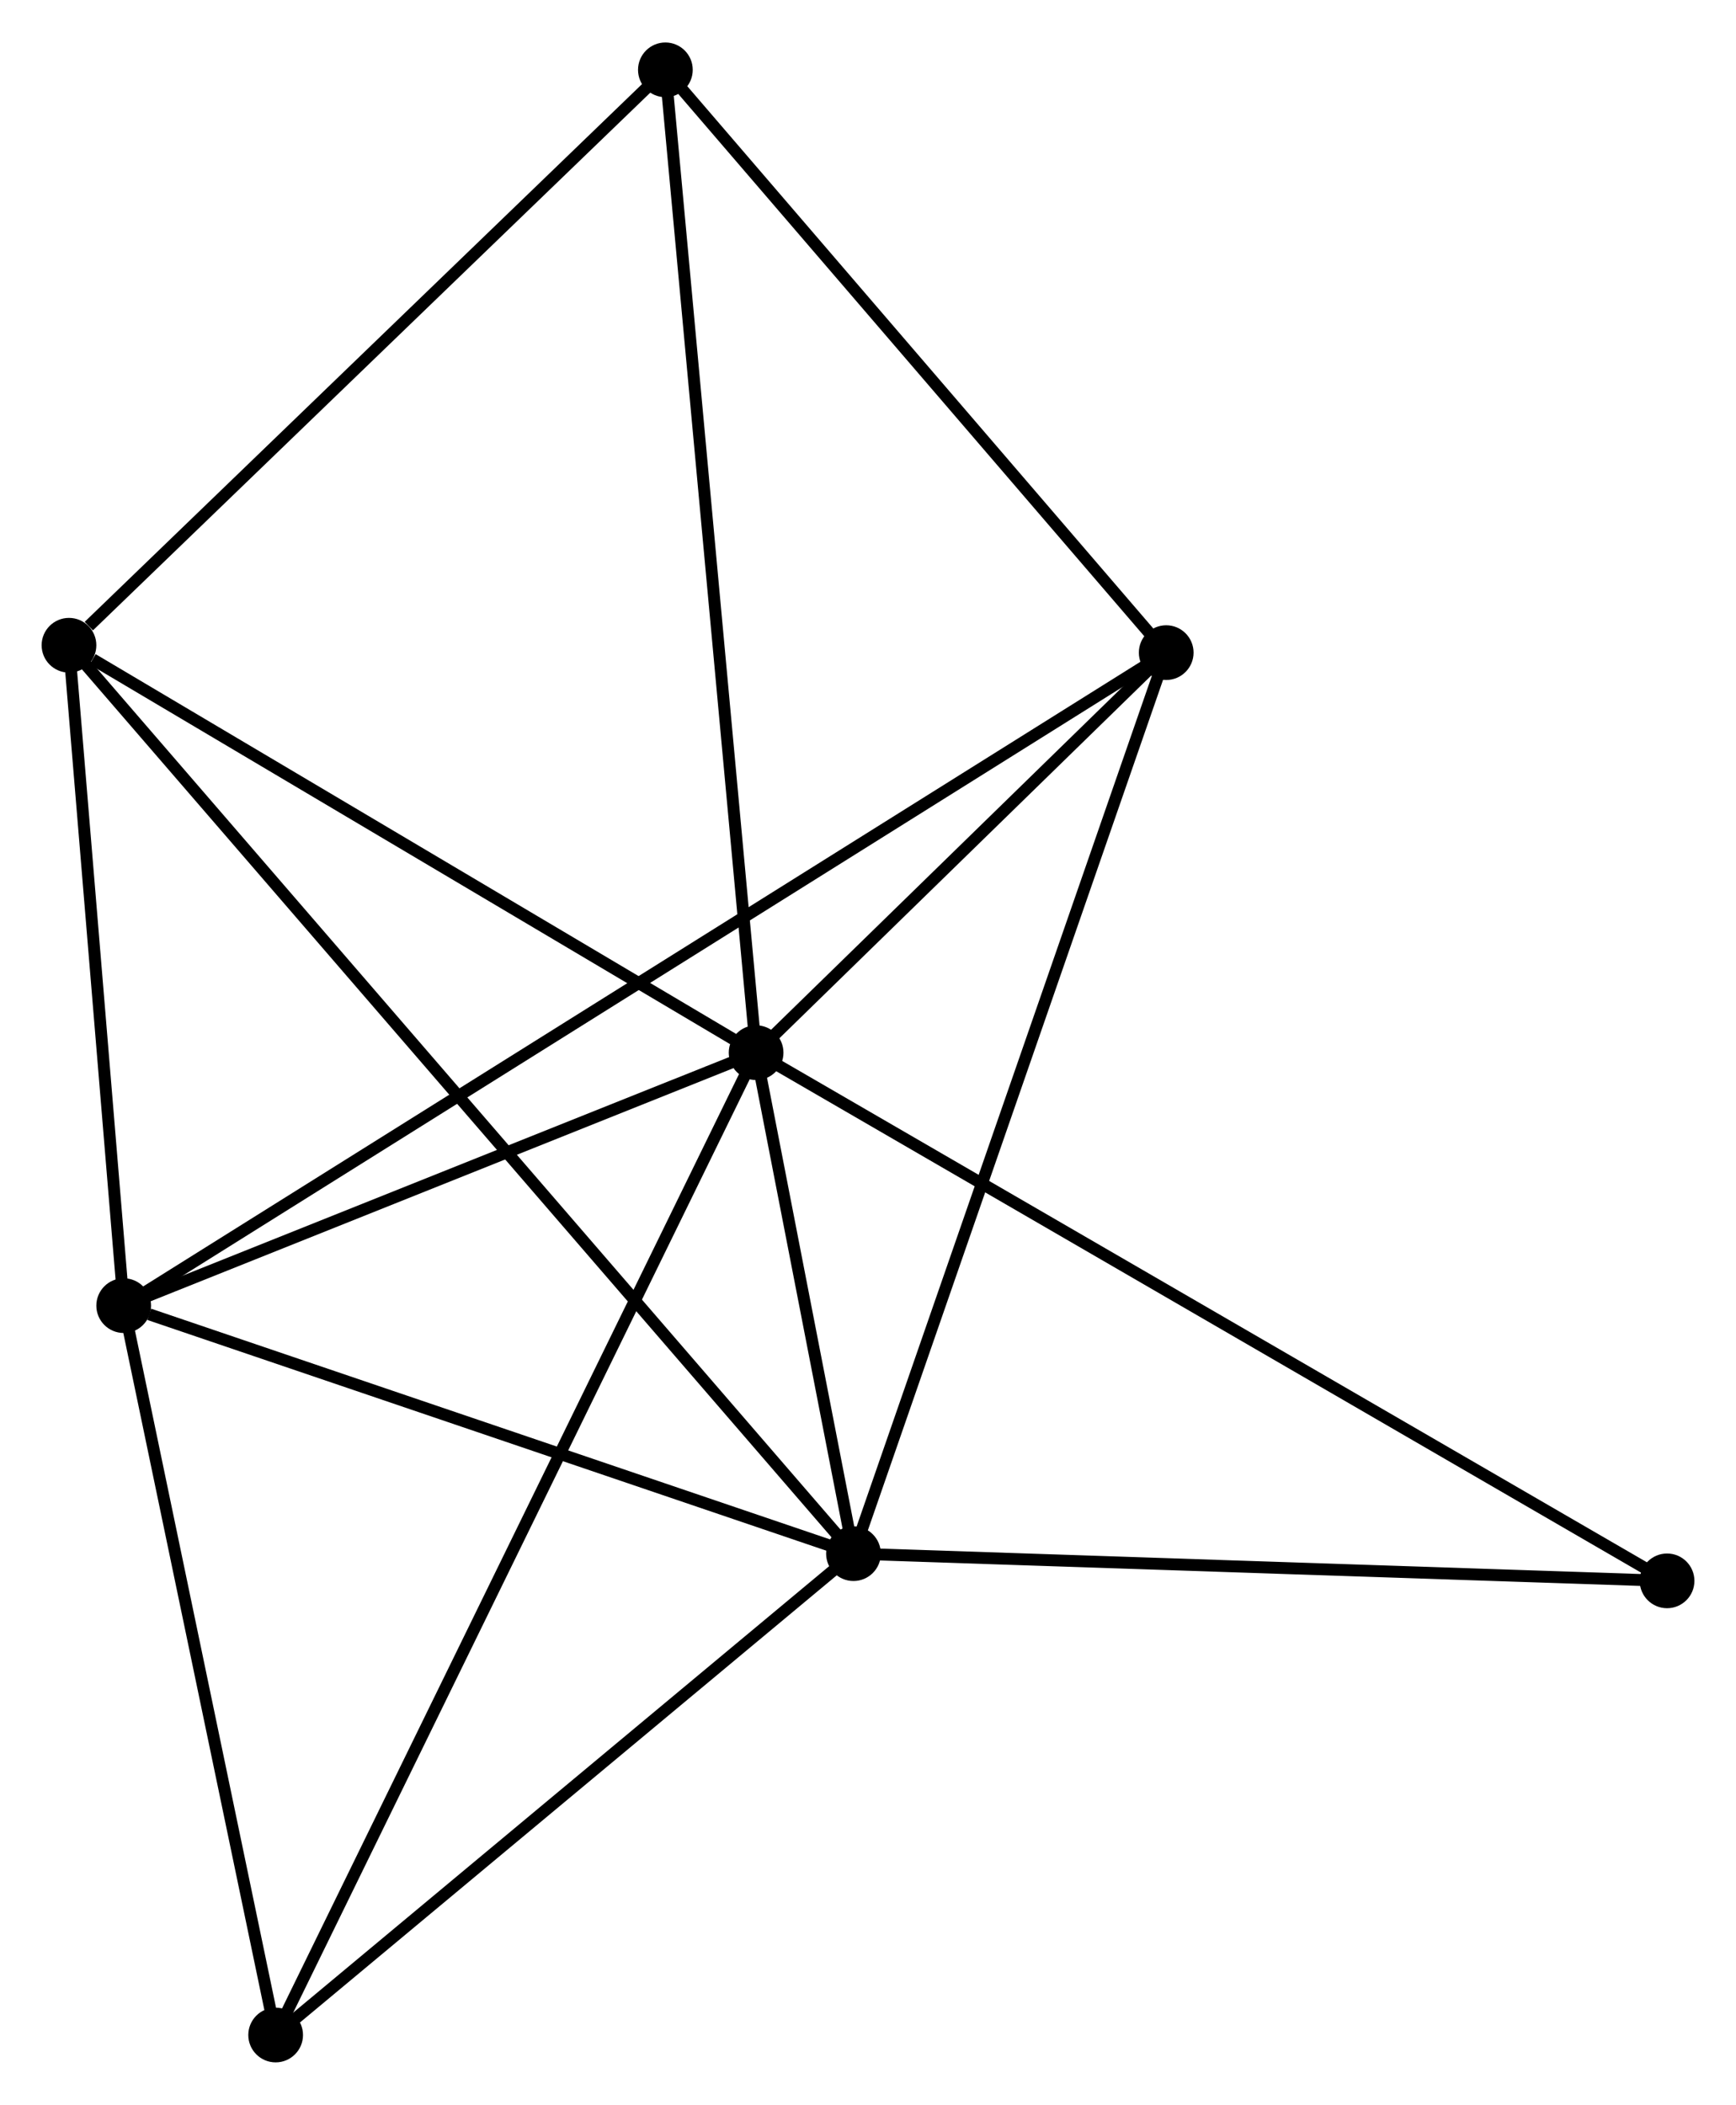 <?xml version="1.0" encoding="UTF-8" standalone="no"?>
<!DOCTYPE svg PUBLIC "-//W3C//DTD SVG 1.1//EN"
 "http://www.w3.org/Graphics/SVG/1.1/DTD/svg11.dtd">
<!-- Generated by graphviz version 2.36.0 (20140111.2315)
 -->
<!-- Title: %3 Pages: 1 -->
<svg width="146pt" height="177pt"
 viewBox="0.00 0.00 145.96 176.81" xmlns="http://www.w3.org/2000/svg" xmlns:xlink="http://www.w3.org/1999/xlink">
<g id="graph0" class="graph" transform="scale(1 1) rotate(0) translate(4 172.808)">
<title>%3</title>
<!-- 0 -->
<g id="node1" class="node"><title>0</title>
<ellipse fill="black" stroke="black" cx="59.572" cy="-84.383" rx="1.8" ry="1.8"/>
</g>
<!-- 1 -->
<g id="node2" class="node"><title>1</title>
<ellipse fill="black" stroke="black" cx="67.759" cy="-42.267" rx="1.8" ry="1.8"/>
</g>
<!-- 0&#45;&#45;1 -->
<g id="edge1" class="edge"><title>0&#45;&#45;1</title>
<path fill="none" stroke="black" d="M59.923,-82.573C61.246,-75.771 65.915,-51.753 67.342,-44.413"/>
</g>
<!-- 2 -->
<g id="node3" class="node"><title>2</title>
<ellipse fill="black" stroke="black" cx="6.4" cy="-63.117" rx="1.8" ry="1.8"/>
</g>
<!-- 0&#45;&#45;2 -->
<g id="edge2" class="edge"><title>0&#45;&#45;2</title>
<path fill="none" stroke="black" d="M57.802,-83.675C49.73,-80.446 16.429,-67.128 8.23,-63.849"/>
</g>
<!-- 3 -->
<g id="node4" class="node"><title>3</title>
<ellipse fill="black" stroke="black" cx="1.8" cy="-118.634" rx="1.8" ry="1.8"/>
</g>
<!-- 0&#45;&#45;3 -->
<g id="edge3" class="edge"><title>0&#45;&#45;3</title>
<path fill="none" stroke="black" d="M57.649,-85.522C48.878,-90.722 12.697,-112.173 3.789,-117.455"/>
</g>
<!-- 4 -->
<g id="node5" class="node"><title>4</title>
<ellipse fill="black" stroke="black" cx="94.053" cy="-118.014" rx="1.8" ry="1.8"/>
</g>
<!-- 0&#45;&#45;4 -->
<g id="edge4" class="edge"><title>0&#45;&#45;4</title>
<path fill="none" stroke="black" d="M61.053,-85.828C66.725,-91.36 87.019,-111.154 92.615,-116.612"/>
</g>
<!-- 5 -->
<g id="node6" class="node"><title>5</title>
<ellipse fill="black" stroke="black" cx="51.944" cy="-167.008" rx="1.8" ry="1.8"/>
</g>
<!-- 0&#45;&#45;5 -->
<g id="edge5" class="edge"><title>0&#45;&#45;5</title>
<path fill="none" stroke="black" d="M59.383,-86.425C58.328,-97.856 53.164,-153.793 52.126,-165.037"/>
</g>
<!-- 6 -->
<g id="node7" class="node"><title>6</title>
<ellipse fill="black" stroke="black" cx="19.176" cy="-1.8" rx="1.8" ry="1.8"/>
</g>
<!-- 0&#45;&#45;6 -->
<g id="edge6" class="edge"><title>0&#45;&#45;6</title>
<path fill="none" stroke="black" d="M58.728,-82.658C53.471,-71.91 25.258,-14.235 20.015,-3.515"/>
</g>
<!-- 7 -->
<g id="node8" class="node"><title>7</title>
<ellipse fill="black" stroke="black" cx="136.164" cy="-39.98" rx="1.8" ry="1.8"/>
</g>
<!-- 0&#45;&#45;7 -->
<g id="edge7" class="edge"><title>0&#45;&#45;7</title>
<path fill="none" stroke="black" d="M61.171,-83.455C71.139,-77.677 124.631,-46.666 134.573,-40.903"/>
</g>
<!-- 1&#45;&#45;2 -->
<g id="edge8" class="edge"><title>1&#45;&#45;2</title>
<path fill="none" stroke="black" d="M65.989,-42.869C57.186,-45.86 18.165,-59.119 8.548,-62.387"/>
</g>
<!-- 1&#45;&#45;3 -->
<g id="edge9" class="edge"><title>1&#45;&#45;3</title>
<path fill="none" stroke="black" d="M66.381,-43.862C57.797,-53.8 11.732,-107.135 3.17,-117.047"/>
</g>
<!-- 1&#45;&#45;4 -->
<g id="edge10" class="edge"><title>1&#45;&#45;4</title>
<path fill="none" stroke="black" d="M68.409,-44.139C72.047,-54.619 89.847,-105.899 93.426,-116.207"/>
</g>
<!-- 1&#45;&#45;6 -->
<g id="edge11" class="edge"><title>1&#45;&#45;6</title>
<path fill="none" stroke="black" d="M66.142,-40.921C58.766,-34.777 28.34,-9.433 20.848,-3.193"/>
</g>
<!-- 1&#45;&#45;7 -->
<g id="edge12" class="edge"><title>1&#45;&#45;7</title>
<path fill="none" stroke="black" d="M69.732,-42.201C79.721,-41.867 124.612,-40.367 134.312,-40.042"/>
</g>
<!-- 2&#45;&#45;3 -->
<g id="edge13" class="edge"><title>2&#45;&#45;3</title>
<path fill="none" stroke="black" d="M6.247,-64.964C5.548,-73.393 2.668,-108.162 1.958,-116.723"/>
</g>
<!-- 2&#45;&#45;4 -->
<g id="edge14" class="edge"><title>2&#45;&#45;4</title>
<path fill="none" stroke="black" d="M8.231,-64.263C19.736,-71.469 81.913,-110.411 92.515,-117.051"/>
</g>
<!-- 2&#45;&#45;6 -->
<g id="edge15" class="edge"><title>2&#45;&#45;6</title>
<path fill="none" stroke="black" d="M6.768,-61.348C8.601,-52.551 16.726,-13.557 18.729,-3.946"/>
</g>
<!-- 3&#45;&#45;5 -->
<g id="edge16" class="edge"><title>3&#45;&#45;5</title>
<path fill="none" stroke="black" d="M3.468,-120.243C11.217,-127.719 43.615,-158.973 50.609,-165.72"/>
</g>
<!-- 4&#45;&#45;5 -->
<g id="edge17" class="edge"><title>4&#45;&#45;5</title>
<path fill="none" stroke="black" d="M92.652,-119.644C86.259,-127.083 59.887,-157.767 53.394,-165.322"/>
</g>
</g>
</svg>

